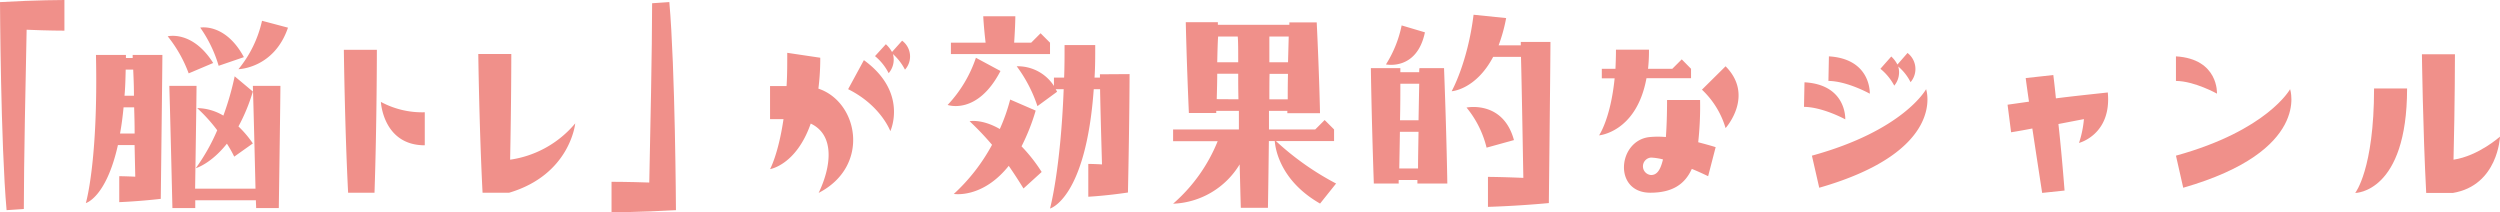 <svg xmlns="http://www.w3.org/2000/svg" viewBox="0 0 508.8 43.2"><defs><style>.cls-1{fill:#f0908a;}</style></defs><g id="レイヤー_2" data-name="レイヤー 2"><g id="見出し"><path class="cls-1" d="M13.11,6.24s-3.41,0-7.69-.19c-.19,9-.57,27.46-.57,36.48l-3.51.24C.14,29.38,0,.43,0,.43,7.39,0,13.11,0,13.11,0Z"/><path class="cls-1" d="M17.47,41.33S20,32.88,19.53,11.18h6.1v.63H27v-.63h6.05s0,2.07-.33,29.29c-4.61.53-8.45.67-8.45.67V35.86s1.05,0,3.26.1l-.14-6.44H24C21.6,40.23,17.47,41.33,17.47,41.33Zm7-14.16h2.93c0-2-.05-3.74-.1-5.33H25.15Q24.87,24.8,24.43,27.17Zm.91-7.68h1.88c0-2.35-.1-4.08-.15-5.33H25.58C25.54,16.08,25.49,17.86,25.34,19.49ZM38.4,14.93a26.83,26.83,0,0,0-4.27-7.54s5-1.29,9.26,5.43Zm13.06,2.54h5.61s0,2.4-.33,24.87H52.13c0-.53-.05-1.06-.05-1.58H39.74c0,.52,0,1.05,0,1.58H35.09c-.48-20.45-.63-24.87-.63-24.87H40s0,2.12-.29,20.93H52C51.6,21.31,51.46,17.47,51.46,17.47Zm0,1.16a36.79,36.79,0,0,1-2.93,7.1,21.62,21.62,0,0,1,2.93,3.46l-3.79,2.69a24.77,24.77,0,0,0-1.49-2.64c-3.27,4.12-6.34,5-6.34,5a39.61,39.61,0,0,0,4.37-7.73A32.83,32.83,0,0,0,40.13,22a10.64,10.64,0,0,1,5.33,1.53,57.32,57.32,0,0,0,2.3-8Zm-1.83-7L44.5,13.39a26.41,26.41,0,0,0-3.75-7.77S45.84,4.61,49.63,11.62Zm3.7-7.4,5.28,1.4c-2.83,8.3-10.08,8.45-10.08,8.45A23.62,23.62,0,0,0,53.33,4.22Z"/><path class="cls-1" d="M76.22,39.22H70.85c-.67-13-.87-29.09-.87-29.09H76.7S76.7,25,76.22,39.22Zm10.23-9.65c-8.5,0-8.93-8.83-8.93-8.83a17.74,17.74,0,0,0,8.93,2.11Z"/><path class="cls-1" d="M117.07,25.11s-1,10.41-13.44,14.11H98.21c-.67-13-.87-28.23-.87-28.23h6.72s0,9.89-.24,21.51A21.2,21.2,0,0,0,117.07,25.11Z"/><path class="cls-1" d="M137.57,42.77c-7.4.43-13.11.43-13.11.43V37s3.41,0,7.68.15c.19-9,.58-27.46.58-36.49l3.5-.24C137.42,13.87,137.57,42.77,137.57,42.77Z"/><path class="cls-1" d="M156.72,34.42s1.68-3,2.74-10.18h-2.74V17.52h3.36c.14-2.06.14-4.27.14-6.77l6.72,1a49.66,49.66,0,0,1-.38,6.29c8.11,2.69,10.66,15.75.05,21.22C169.15,34,170,27.51,165,25.15,162.05,33.6,156.72,34.42,156.72,34.42Zm15.89-16.27,3.21-5.91c9.08,6.58,5.38,14.45,5.38,14.45S179.28,21.46,172.61,18.15Zm5.47-6.73L180.29,9a6,6,0,0,1,1.25,1.58l2.06-2.3a4,4,0,0,1,.58,5.9A11,11,0,0,0,181.73,11a4.19,4.19,0,0,1-.87,3.89A10.91,10.91,0,0,0,178.08,11.42Z"/><path class="cls-1" d="M192.86,21.36a26.22,26.22,0,0,0,5.76-9.6l5,2.69C198.91,23.52,192.86,21.36,192.86,21.36ZM193.53,11V8.69h7.06c-.38-3.22-.48-5.38-.48-5.38h6.53s0,1.87-.24,5.38h3.46l1.92-1.92,1.92,1.92V11Zm14.36,18.77A32.44,32.44,0,0,1,212,35l-3.7,3.36c-1-1.63-2-3.16-3-4.61-5.37,6.73-11.18,5.72-11.18,5.72a38,38,0,0,0,7.78-10,58.6,58.6,0,0,0-4.57-4.8s2.5-.52,6.15,1.59a37.29,37.29,0,0,0,2.11-6l5.19,2.25A42.2,42.2,0,0,1,207.89,29.81Zm22-14.69s0,8.31-.33,24.1c-4.42.67-8.07.86-8.07.86V33.36s1,0,2.79.1c-.2-6.87-.34-12.24-.39-15.31h-1.29C221,40.47,213.7,42.44,213.7,42.44s2.16-7.88,2.78-24.29h-1.63c.09.14.19.33.29.52l-4,2.93a28.56,28.56,0,0,0-4.22-8.11,8.76,8.76,0,0,1,7.58,4V15.79h2.07c.09-2.11.09-4.27.09-6.62h6.24c0,2.35,0,4.56-.14,6.62h1.1v-.67Z"/><path class="cls-1" d="M268.66,41.43c-8.31-4.76-9.12-11.43-9.22-12.72h-1.2c-.05,4-.1,8.54-.19,13.58h-5.52c-.1-3.12-.15-6-.24-8.83a16.57,16.57,0,0,1-13.54,8,33.43,33.43,0,0,0,9.07-12.72h-9.07V26.35h13.39c0-1.29,0-2.59,0-3.79h-4.61V23h-5.57c-.48-11-.63-18.48-.63-18.48h6.53v.53h14.55V4.56h5.57c.53,11,.67,18.48.67,18.48H262v-.48h-3.74v3.79h9.41l1.92-1.92,1.92,1.92v2.36H259.68a56.72,56.72,0,0,0,12.24,8.64ZM252.05,20.21C252,18.29,252,16.56,252,15h-4.27c0,1.53-.05,3.31-.1,5.18Zm-4.32-7.54H252c0-2.4,0-4.17-.09-5.23h-4C247.82,8.74,247.78,10.51,247.73,12.67Zm10.61,7.54h3.74c0-1.3,0-3,.05-5.18h-3.75C258.34,16.56,258.34,18.29,258.34,20.21Zm0-7.54h3.8l.14-5.23h-3.94Z"/><path class="cls-1" d="M279,13.87h6v.82h3.84a4.52,4.52,0,0,1,.05-.82h5c.53,13.92.67,23.48.67,23.48h-6.09v-.72h-3.8a4.06,4.06,0,0,0,0,.72H279.6C279.12,23.38,279,13.87,279,13.87Zm6.29-8.69L290,6.58c-1.64,7.87-7.93,6.53-7.93,6.53A23.63,23.63,0,0,0,285.26,5.18Zm-.48,29.1h3.79c0-1.78.05-4.23.1-7.45h-3.79C284.88,29,284.83,31.49,284.78,34.28Zm.15-9.8h3.74l.14-7.44H285C285,18.82,285,21.31,284.93,24.48ZM315.55,8.54s0,3.17-.33,32.79c-6.77.63-12.39.77-12.39.77V36s2.35,0,7.2.2c-.24-13.78-.38-21.08-.48-24.63h-5.66c-3.55,6.72-8.45,7-8.45,7S298.7,12.77,299.9,3l6.63.68A32.89,32.89,0,0,1,305,9.22h4.51V8.54Zm-13,21.51a20.51,20.51,0,0,0-4.08-8.16s7.44-1.54,9.65,6.62Z"/><path class="cls-1" d="M325.44,27.55s2.35-3.36,3.17-11.61H326V14h2.78c.05-1.2.1-2.5.1-3.89h6.72a33.9,33.9,0,0,1-.19,3.89h4.94l1.92-1.92L344.16,14v1.92h-9.07C333.07,26.93,325.44,27.55,325.44,27.55ZM346,20.35a67.18,67.18,0,0,1-.38,8.6c1.44.38,2.69.72,3.55,1l-1.53,5.91c-1-.48-2.12-1-3.32-1.49-1.39,3.07-3.88,4.85-8.45,4.85-7.63,0-6.62-10.71-.09-11.33a17.73,17.73,0,0,1,3.26,0c.15-2,.24-4.51.24-7.54Zm-7.53,12.1a11.76,11.76,0,0,0-2.45-.38,1.78,1.78,0,0,0,0,3.55C337.06,35.62,337.87,34.9,338.45,32.45Zm7.92-14.21,4.8-4.75c5.95,6,0,12.58,0,12.58A17.56,17.56,0,0,0,346.37,18.24Z"/><path class="cls-1" d="M367.25,16.75c8.64.48,8.3,7.54,8.3,7.54s-4.56-2.5-8.4-2.54ZM392,18.15s4.37,12.57-21.75,20.06l-1.49-6.53C387.46,26.55,392,18.15,392,18.15Zm-11.48.91s-4.56-2.55-8.4-2.59l.1-5C380.88,12,380.54,19.06,380.54,19.06Zm8.31-2.35a9.94,9.94,0,0,0-2.5-3.17,4.24,4.24,0,0,1-.81,3.89A11.21,11.21,0,0,0,382.7,14l2.21-2.5a5.9,5.9,0,0,1,1.25,1.64l2.06-2.36A4.12,4.12,0,0,1,388.85,16.71Z"/><path class="cls-1" d="M408.58,21.31l4.36-.62c-.43-2.93-.67-4.8-.67-4.8l5.62-.62s.24,1.82.53,4.75c3-.39,6.62-.77,10.56-1.2.81,8.59-5.86,10.27-5.86,10.27a21.06,21.06,0,0,0,1-4.85l-5.19,1c.44,3.94.87,8.69,1.25,13.54l-4.56.48c-.67-4.37-1.39-9.07-2-13.11-2.73.53-4.32.77-4.32.77Z"/><path class="cls-1" d="M451.2,19.06s-4.56-2.55-8.35-2.59l0-5C451.58,12,451.2,19.06,451.2,19.06Zm14.88-.91s4.32,12.57-21.75,20.06l-1.48-6.53C461.47,26.55,466.08,18.15,466.08,18.15Z"/><path class="cls-1" d="M483.17,18h6.72c0,21.27-10.56,21.27-10.56,21.27S483.17,34.51,483.17,18Zm16.17,14.5c5.09-.77,9.46-4.7,9.46-4.7s-.38,9.93-9.6,11.47h-5.42c-.68-13-.87-28.23-.87-28.23h6.72S499.63,20.88,499.34,32.45Z"/></g></g></svg>